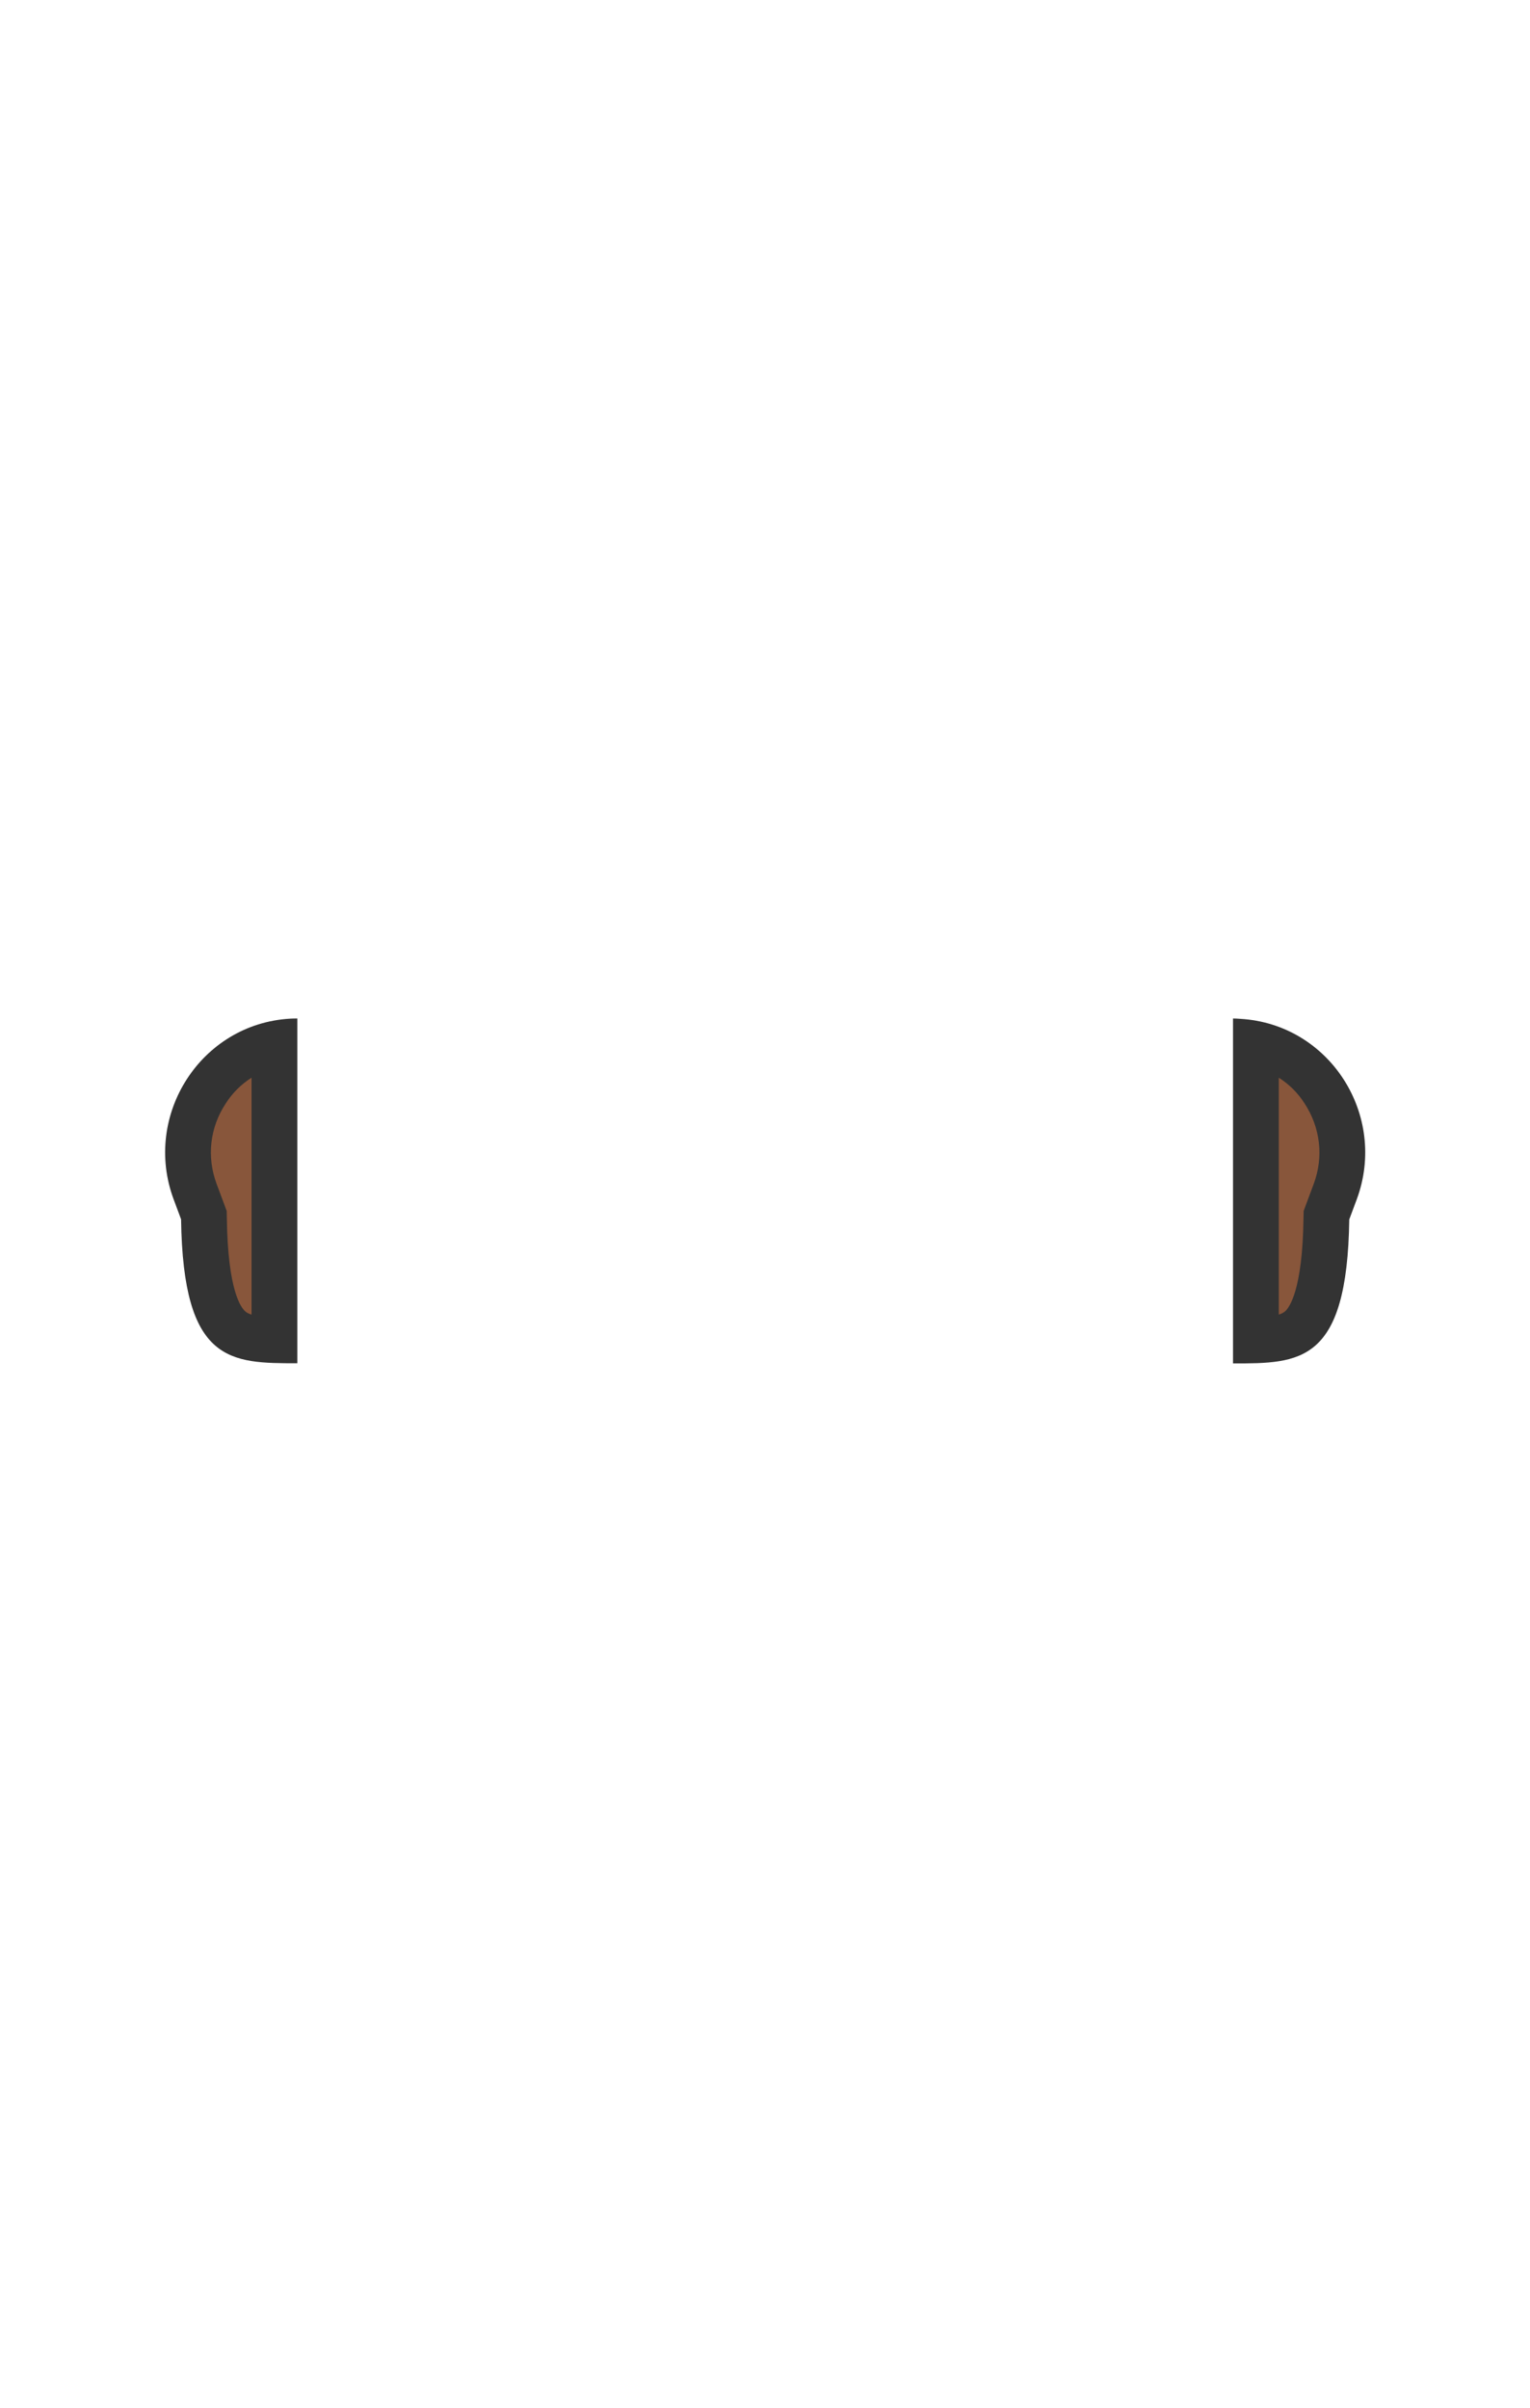 <?xml version="1.0" encoding="UTF-8"?>
<svg width="899px" height="1415px" viewBox="0 0 899 1415" version="1.1" xmlns="http://www.w3.org/2000/svg" xmlns:xlink="http://www.w3.org/1999/xlink">
    <!-- Generator: Sketch 49.3 (51167) - http://www.bohemiancoding.com/sketch -->
    <title>1-88563B</title>
    <desc>Created with Sketch.</desc>
    <defs></defs>
    <g id="1-88563B" stroke="none" stroke-width="1" fill="none" fill-rule="evenodd">
        <g id="1-3F2918" transform="translate(97, 570)">
            <g id="Group" transform="translate(0, 28)">
                <g id="Shape">
                    <path d="M64.3,189.6 C53.1,189.2 44.1,187.8 38.2,182.5 C28.4,173.9 23.4,152.9 22.9,118.3 L22.9,116 L17.7,102 C10.4,82.2 12.8,60.7 24.4,43 C33.8,28.6 48.1,18.9 64.3,15.3 L64.3,189.6 Z" fill="#88563B"></path>
                    <path d="M50.8,35.3 L50.8,174.5 C49.2,174 47.9,173.4 47,172.5 C44.6,170.4 36.9,160.3 36.3,118.2 L36.2,113.6 L34.6,109.3 L30.2,97.5 C24.4,81.7 26.3,64.6 35.6,50.5 C39.6,44.2 44.8,39.1 50.8,35.3 Z M77.7,0.5 C76.3,0.5 74.9,0.5 73.5,0.6 C21,3.6 -13.3,57.4 5,106.7 L9.4,118.5 C10.6,203.1 38.4,203.1 77.7,203.1 L77.7,180.4 L77.7,0.5 Z" fill="#333333" fill-rule="nonzero"></path>
                </g>
                <g transform="translate(627, 0)" id="Shape">
                    <path d="M13.9,15.4 C30.2,18.9 44.4,28.6 53.8,43.1 C65.4,60.8 67.8,82.3 60.5,102.1 L55.3,116.1 L55.3,118.4 C54.8,152.9 49.8,173.9 40,182.6 C34,187.9 25.1,189.3 13.9,189.7 L13.9,15.4 Z" fill="#88563B"></path>
                    <path d="M27.4,35.3 C33.4,39.1 38.6,44.2 42.6,50.5 C51.8,64.6 53.8,81.7 48,97.5 L43.6,109.3 L42,113.6 L41.9,118.2 C41.3,160.3 33.5,170.4 31.2,172.5 C30.3,173.3 29,174 27.4,174.5 L27.4,35.3 Z M0.5,0.5 L0.5,180.5 L0.5,203.2 C39.9,203.2 67.6,203.2 68.8,118.6 L73.2,106.8 C91.5,57.4 57.3,3.7 4.7,0.7 C3.3,0.6 1.9,0.5 0.5,0.5 Z" fill="#333333" fill-rule="nonzero"></path>
                </g>
            </g>
            <rect id="Rectangle-path" x="51" y="0.4" width="603.7" height="241.5"></rect>
        </g>
    </g>
</svg>